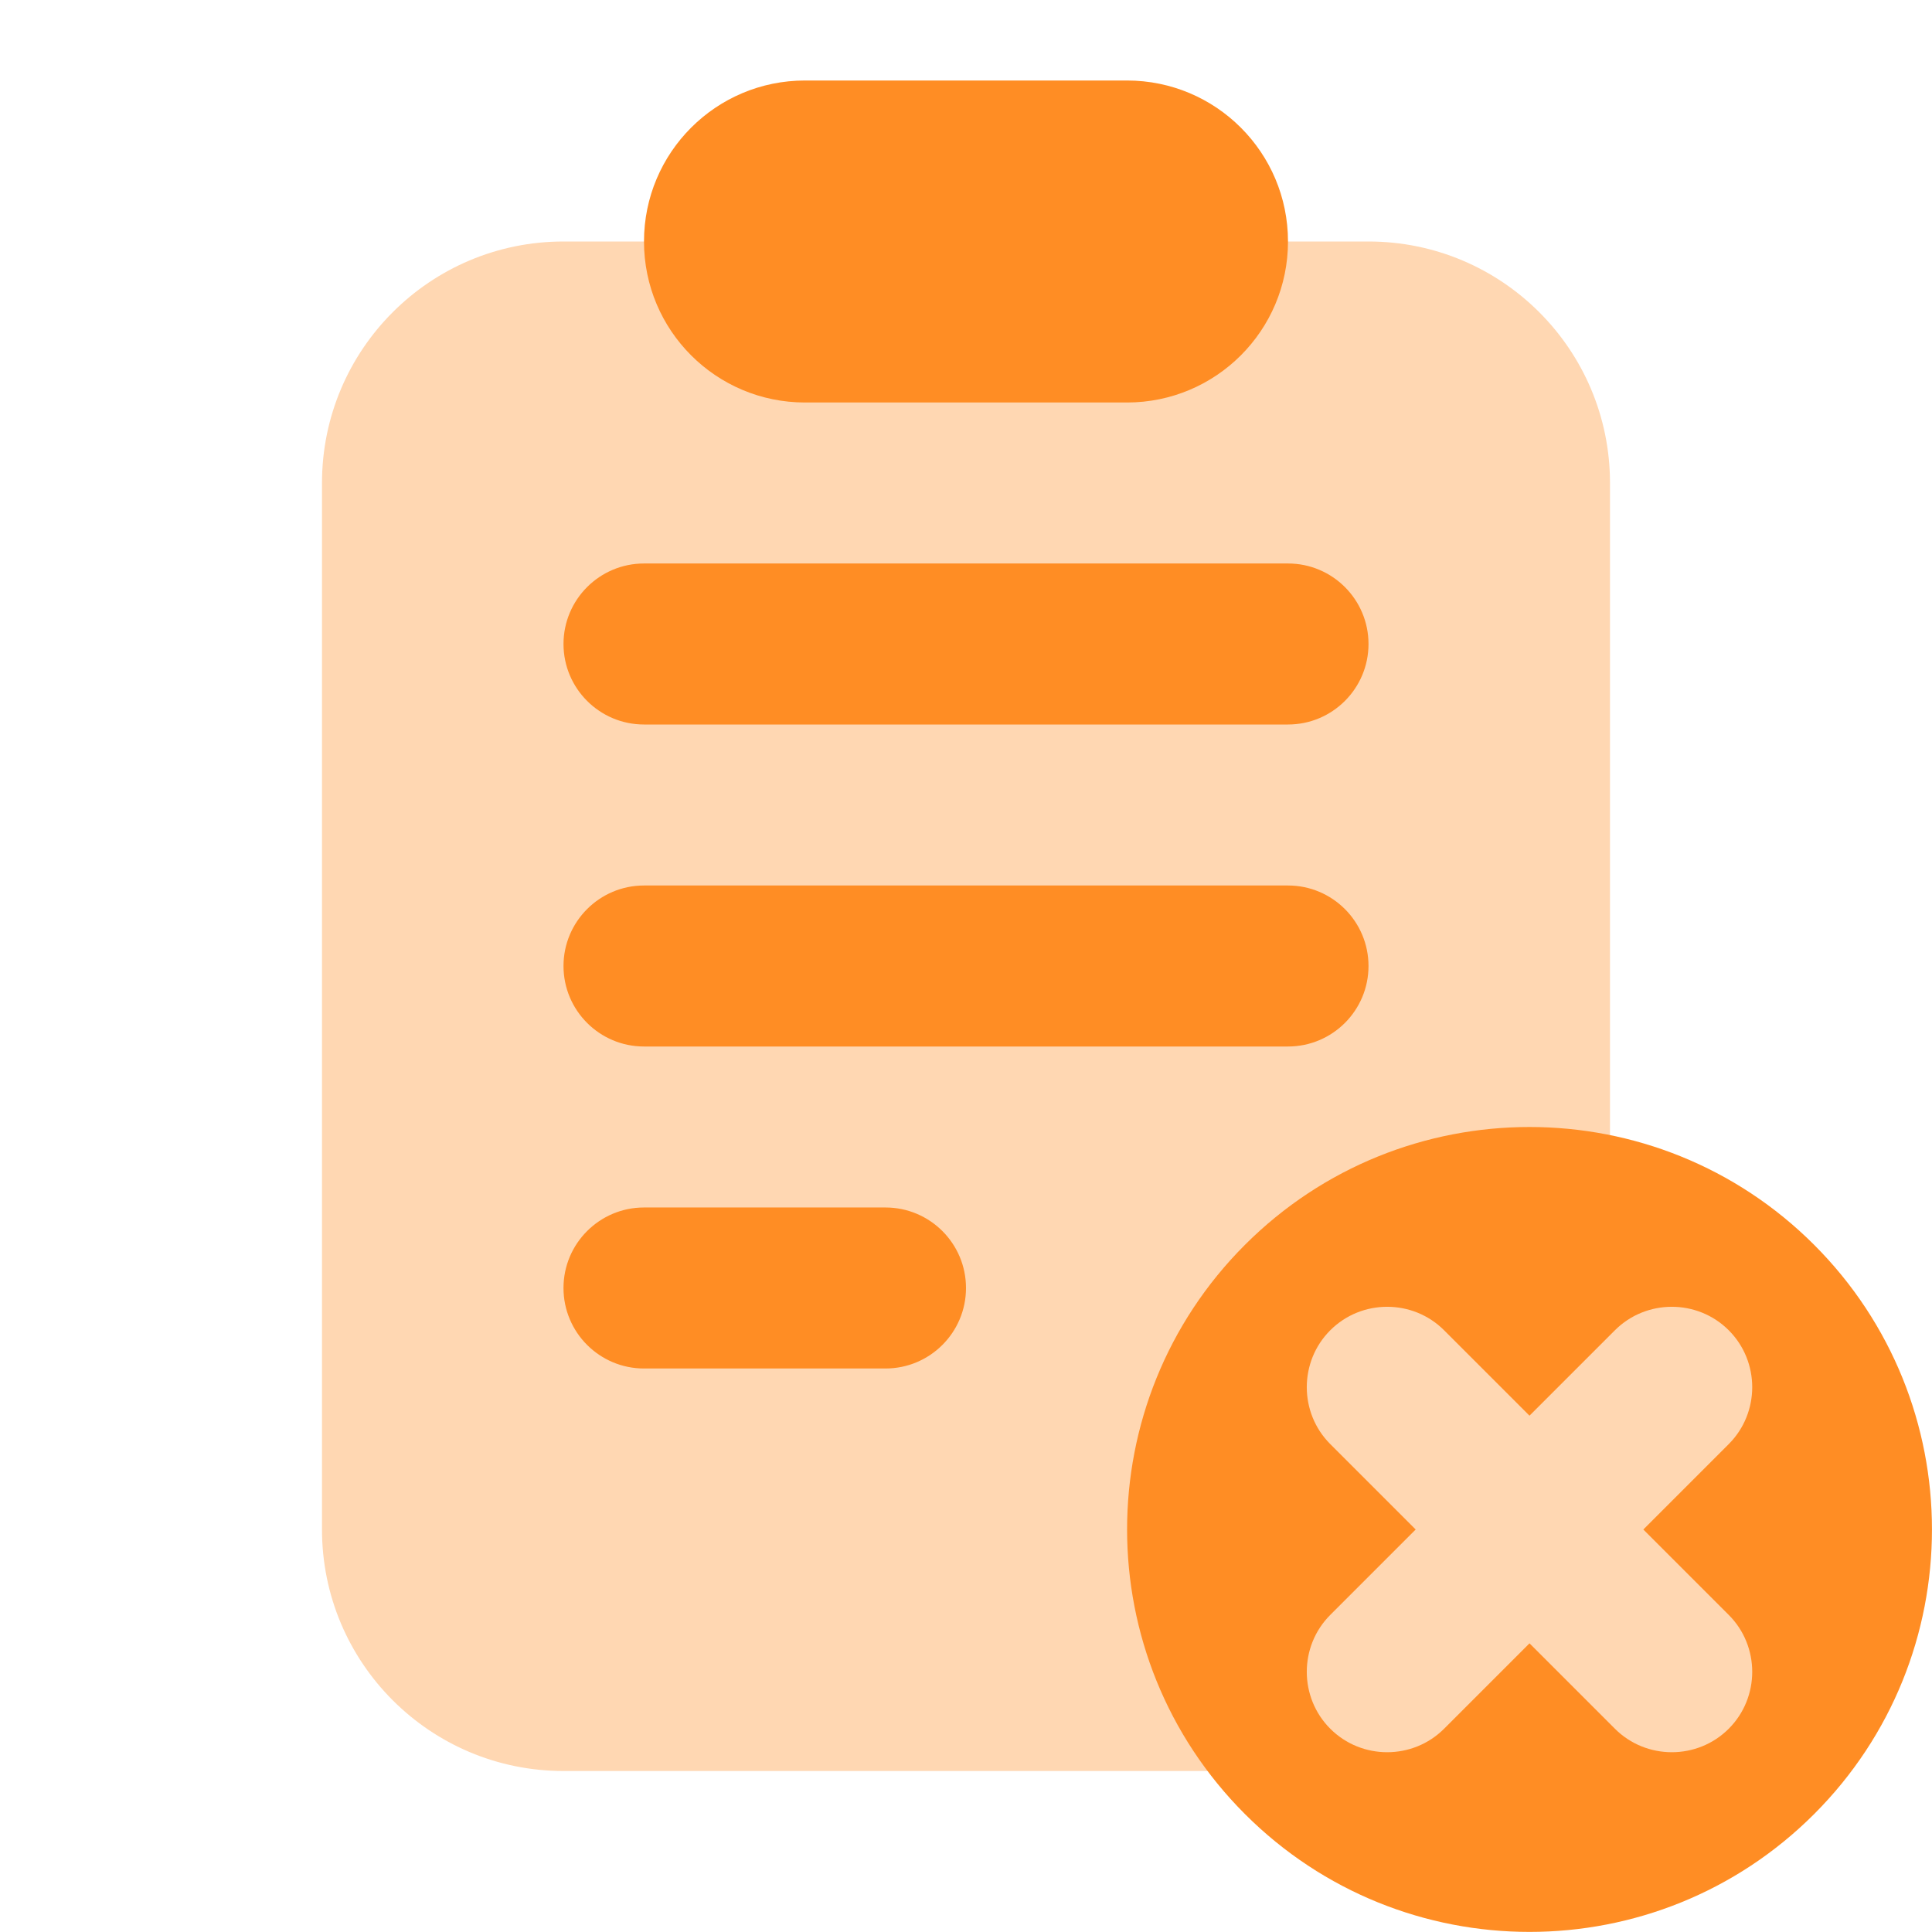 <svg version="1.1" xmlns="http://www.w3.org/2000/svg" xmlns:xlink="http://www.w3.org/1999/xlink" viewBox="0 0 226 226">
	<g fill="none" fill-rule="nonzero" stroke="none" stroke-width="1" stroke-linecap="butt" stroke-linejoin="miter" stroke-miterlimit="10" stroke-dasharray="" stroke-dashoffset="0" font-family="none" font-weight="none" font-size="none" text-anchor="none" style="mix-blend-mode: normal">
		<path d="M0,226v-226h226v226z" fill="none">
		</path>
		<g fill="#FF8D247a">
			<path d="M188.333,142.578v-86.078c0,-15.603 -12.647,-28.25 -28.25,-28.25h-94.167c-15.603,0 -28.25,12.647 -28.25,28.25v122.417c0,15.603 12.647,28.25 28.25,28.25h88.328c6.62,5.791 15.189,9.417 24.672,9.417c20.801,0 37.667,-16.865 37.667,-37.667c0,-17.534 -12.034,-32.139 -28.25,-36.339z" opacity="0.35">
			</path>
			<path d="M131.833,9.417h-37.667c-10.405,0 -18.833,8.428 -18.833,18.833c0,10.405 8.428,18.833 18.833,18.833h37.667c10.405,0 18.833,-8.428 18.833,-18.833c0,-10.405 -8.428,-18.833 -18.833,-18.833z">
			</path>
			<path d="M212.214,145.619c-18.381,-18.381 -48.204,-18.381 -66.585,0c-18.381,18.381 -18.381,48.204 0,66.585c18.381,18.381 48.204,18.381 66.585,0c18.381,-18.381 18.372,-48.204 0,-66.585zM188.908,202.223l-9.991,-9.991l-9.991,9.991c-3.663,3.663 -9.652,3.663 -13.315,0c-3.663,-3.663 -3.663,-9.652 0,-13.315l9.991,-9.991l-9.991,-9.991c-3.663,-3.663 -3.663,-9.652 0,-13.315c3.663,-3.663 9.652,-3.663 13.315,0l9.991,9.991l9.991,-9.991c3.663,-3.663 9.652,-3.663 13.315,0c3.663,3.663 3.663,9.652 0,13.315l-9.991,9.991l9.991,9.991c3.663,3.663 3.663,9.652 0,13.315c-3.663,3.663 -9.652,3.663 -13.315,0z">
			</path>
			<path d="M150.667,84.75h-75.333c-5.198,0 -9.417,-4.219 -9.417,-9.417v0c0,-5.198 4.219,-9.417 9.417,-9.417h75.333c5.198,0 9.417,4.219 9.417,9.417v0c0,5.198 -4.219,9.417 -9.417,9.417z">
			</path>
			<path d="M150.667,122.417h-75.333c-5.198,0 -9.417,-4.219 -9.417,-9.417v0c0,-5.198 4.219,-9.417 9.417,-9.417h75.333c5.198,0 9.417,4.219 9.417,9.417v0c0,5.198 -4.219,9.417 -9.417,9.417z">
			</path>
			<path d="M103.583,160.083h-28.25c-5.198,0 -9.417,-4.219 -9.417,-9.417v0c0,-5.198 4.219,-9.417 9.417,-9.417h28.25c5.198,0 9.417,4.219 9.417,9.417v0c0,5.198 -4.219,9.417 -9.417,9.417z">
			</path>
		</g>
	</g>
</svg>
